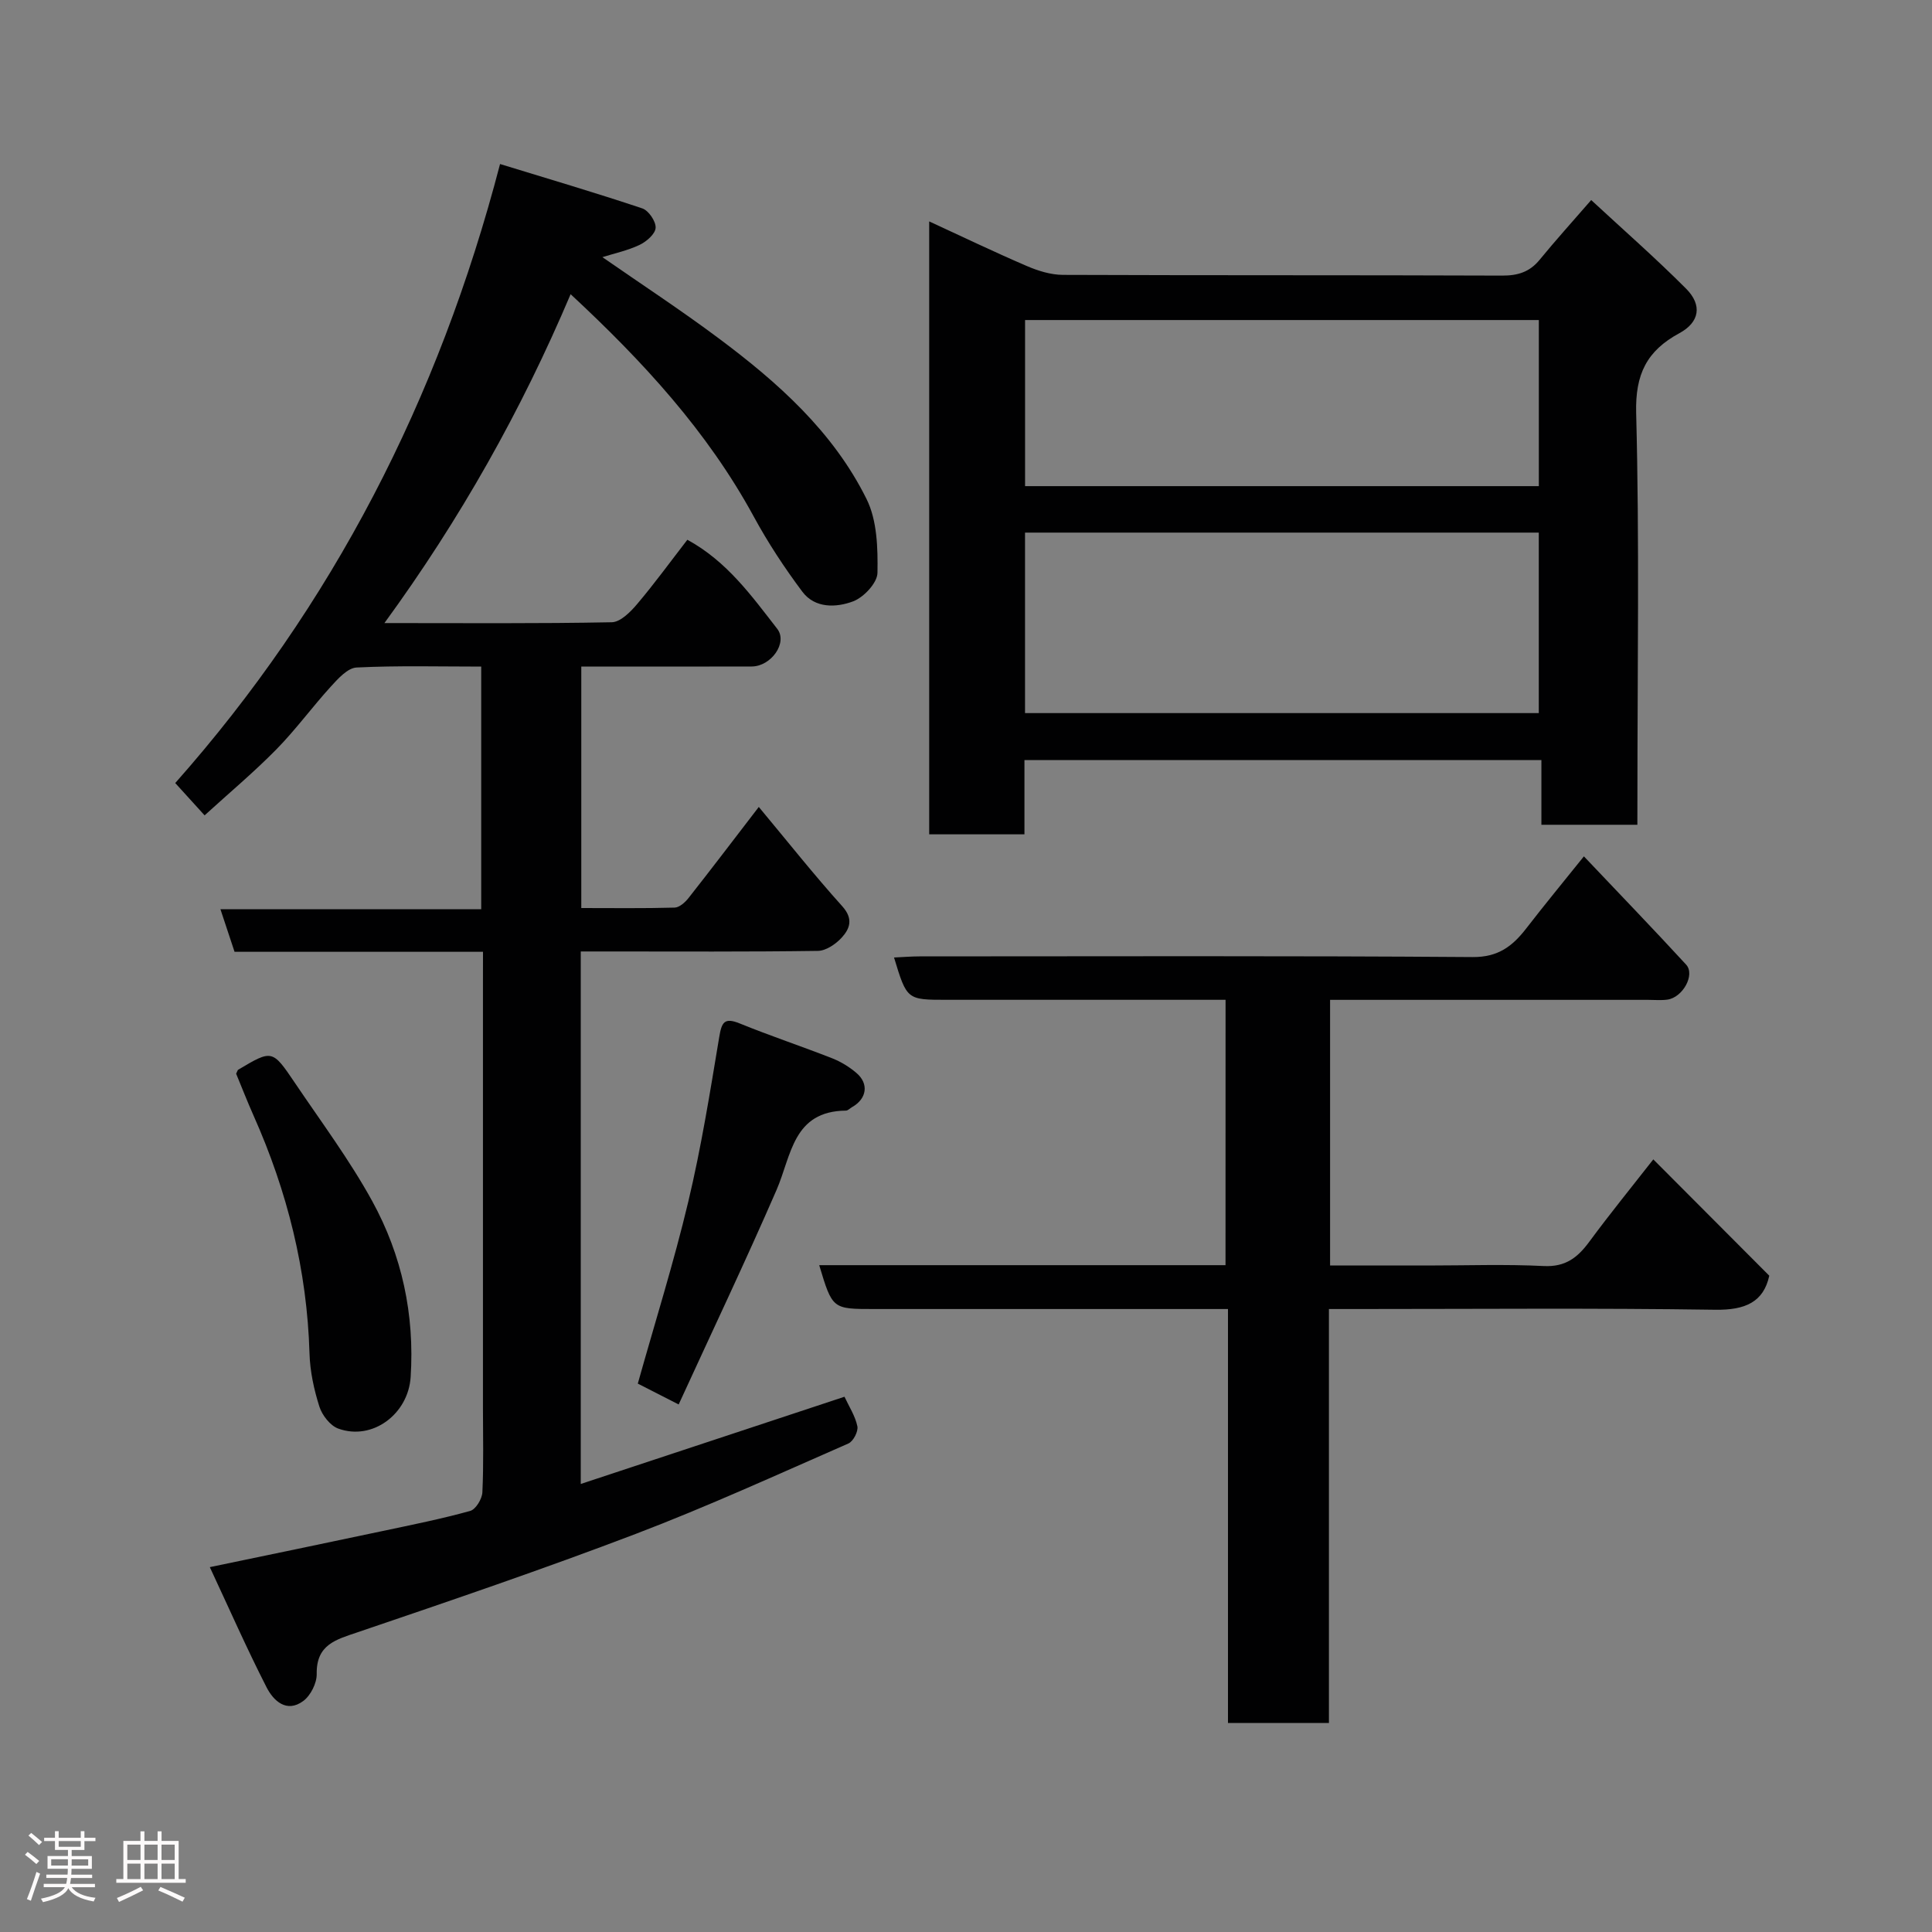 <svg enable-background="new 0 0 400 400" viewBox="0 0 400 400" xmlns="http://www.w3.org/2000/svg"><rect x="0" y="0" width="400" height="400" fill="#808080" stroke="none"/><path d="m5.17 384 .55-.58c.85.61 1.65 1.24 2.4 1.87l-.59.64c-.83-.73-1.62-1.38-2.36-1.93m1.22 9.53-.82-.34c.71-1.76 1.37-3.64 1.98-5.63.24.13.5.25.76.36-.6 1.67-1.24 3.54-1.92 5.61m-.5-13.5.57-.54c.56.44 1.31 1.06 2.26 1.87l-.64.64c-.68-.66-1.41-1.32-2.19-1.97m3.25.46h2.24v-1.36h.77v1.36h4.57v-1.36h.76v1.36h2.28v.69h-2.28v1.84h-2.64v1.26h4.18v2.64h-4.21c0 .45-.02.86-.05 1.21h4.32v.69h-4.38c-.04.34-.1.75-.19 1.22h5.15v.69h-4.82c.87 1.19 2.51 1.92 4.93 2.19-.17.31-.3.57-.37.76-2.77-.49-4.52-1.41-5.26-2.76-.56 1.26-2.3 2.23-5.24 2.9-.12-.24-.26-.48-.43-.72 2.73-.55 4.38-1.34 4.96-2.38h-4.38v-.69h4.65c.1-.38.17-.79.21-1.22h-4.32v-.69h4.4c.03-.34.05-.75.05-1.21h-4.2v-2.64h4.23v-1.26h-2.69v-1.84h-2.24zm1.46 4.46v1.29h3.45c.01-.4.02-.57.01-.53v-.32-.45h-3.46zm1.55-2.59h4.57v-1.19h-4.57zm6.11 2.59h-3.42v.77c-.02.19-.01.37-.02.53h3.44z" fill="#fcfafa"/><path d="m32.63 379.16h.82v1.98h3.54v7.89h1.46v.78h-14.37v-.78h1.46v-7.89h3.54v-1.98h.82v1.98h2.73zm-3.49 11.48.5.73c-1.61.82-3.28 1.63-5 2.41-.13-.27-.28-.55-.44-.82 1.75-.72 3.4-1.49 4.94-2.32m-2.78-5.55h2.73v-3.18h-2.73zm0 3.95h2.73v-3.2h-2.73zm3.54-3.95h2.73v-3.18h-2.73zm0 3.95h2.73v-3.2h-2.73zm7.89 4.68c-1.84-.92-3.51-1.7-5.02-2.32l.45-.73c1.89.8 3.57 1.55 5.04 2.23zm-1.62-11.81h-2.73v3.18h2.73zm-2.73 7.13h2.73v-3.2h-2.73z" fill="#fcfafa"/><g fill="#010102"><path d="m100 197.06c-17.51 0-34.32 0-51.44 0-.93-2.79-1.82-5.49-2.92-8.81h53.99c0-16.88 0-33.26 0-50.24-8.6 0-17.22-.23-25.8.19-1.85.09-3.84 2.3-5.33 3.94-3.87 4.25-7.28 8.94-11.3 13.03-4.63 4.71-9.72 8.97-14.84 13.64-1.9-2.08-3.87-4.26-6.08-6.69 32.47-36.64 54.5-79.26 67.25-128.16 10.07 3.09 19.82 5.96 29.46 9.19 1.3.44 2.83 2.7 2.75 4.02-.07 1.27-1.9 2.86-3.32 3.53-2.45 1.17-5.19 1.75-7.7 2.54 8.02 5.57 16.21 10.93 24.03 16.77 12.29 9.16 23.75 19.36 30.66 33.31 2.2 4.43 2.35 10.17 2.26 15.29-.03 2.06-2.83 5.06-5.03 5.89-3.48 1.31-7.9 1.5-10.52-1.99-3.7-4.94-7.13-10.16-10.08-15.59-9.59-17.61-22.9-32.08-37.9-46.01-10.2 24.06-22.8 46.5-38.55 68.09 16.48 0 31.78.13 47.07-.17 1.79-.03 3.87-2.13 5.24-3.75 3.59-4.24 6.87-8.75 10.41-13.33 8.23 4.49 13.31 11.64 18.6 18.43 2.24 2.88-1.25 7.79-5.28 7.81-11.63.04-23.28.01-35.28.01v50c6.46 0 12.9.09 19.33-.09.98-.03 2.16-1.08 2.86-1.97 4.65-5.9 9.19-11.88 14.56-18.87 5.96 7.15 11.42 14.05 17.3 20.58 2.32 2.59 1.55 4.63-.13 6.47-1.22 1.34-3.25 2.73-4.94 2.75-14.49.21-28.99.12-43.49.12-1.79 0-3.57 0-5.6 0v110.25c18.34-6.07 36.34-12.02 54.6-18.06.93 2.01 2.23 3.98 2.67 6.12.22 1.05-.85 3.12-1.86 3.56-14.62 6.4-29.16 13.05-44.06 18.73-19 7.24-38.26 13.8-57.51 20.34-4.57 1.55-8.61 2.56-8.51 8.66.03 1.89-1.26 4.46-2.79 5.59-3.45 2.54-6.17-.06-7.59-2.84-4.12-8.07-7.78-16.38-11.75-24.88 12.57-2.62 24.21-5.02 35.83-7.49 6.05-1.28 12.13-2.5 18.08-4.15 1.15-.32 2.46-2.48 2.52-3.85.28-5.82.12-11.66.12-17.49 0-29.49 0-58.98 0-88.47.01-1.79.01-3.59.01-5.95z"/><path d="m339 170.76c-6.98 0-13.24 0-19.87 0 0-4.5 0-8.77 0-13.4-35.74 0-71.11 0-107.03 0v15.38c-6.81 0-13.07 0-19.72 0 0-42.12 0-84.27 0-126.9 6.94 3.2 13.52 6.36 20.22 9.24 2.33 1 4.96 1.82 7.46 1.83 30.32.12 60.63.03 90.95.15 3.26.01 5.69-.75 7.76-3.28 3.22-3.94 6.64-7.72 10.67-12.36 6.52 6.04 13.3 11.98 19.65 18.35 3.39 3.4 2.79 6.95-1.39 9.21-6.74 3.65-9.16 8.47-8.95 16.54.69 26.47.26 52.96.26 79.45-.01 1.81-.01 3.61-.01 5.79zm-126.78-23.12h106.37c0-12.74 0-25.12 0-37.37-35.66 0-70.91 0-106.37 0zm.01-46.99h106.37c0-11.74 0-23.12 0-34.39-35.65 0-70.9 0-106.37 0z"/><path d="m253.74 207c-14.96 0-29.59 0-44.22 0-4.5 0-9 0-13.5 0-8.26 0-8.26 0-10.92-8.76 1.82-.08 3.55-.23 5.29-.23 38.17-.01 76.33-.14 114.5.14 5.27.04 8.24-2.23 11.08-5.9 3.78-4.89 7.71-9.66 11.96-14.95 7.35 7.75 14.34 15 21.16 22.41 1.92 2.09-.68 6.8-3.87 7.25-1.31.18-2.66.05-4 .05-21.82 0-43.64 0-65.84 0v55h20.26c8 0 16.01-.29 23.99.11 4.46.22 6.98-1.73 9.4-5.01 4.34-5.89 8.97-11.57 13.27-17.07 8.2 8.22 16.05 16.09 24.01 24.08-1.19 5.46-4.97 7.14-11.18 7.05-24.66-.37-49.33-.15-74-.15-1.81 0-3.63 0-5.99 0v85.71c-7.15 0-13.75 0-20.9 0 0-28.27 0-56.66 0-85.71-2.3 0-4.07 0-5.83 0-22.5 0-45 0-67.5 0-8.57 0-8.57 0-11.3-9.08h84.12c.01-18.33.01-36.26.01-54.94z"/><path d="m140.51 290.78c-3.8-1.94-6.11-3.12-8.46-4.32 3.55-12.66 7.45-25.05 10.45-37.66 2.68-11.24 4.51-22.69 6.41-34.1.51-3.04 1.04-4.11 4.26-2.8 6.31 2.57 12.78 4.72 19.13 7.21 1.8.71 3.55 1.78 5.02 3.04 2.63 2.24 2.13 5.35-.9 7.06-.43.24-.85.72-1.28.73-11 .11-11.27 9.29-14.37 16.44-6.42 14.76-13.34 29.31-20.26 44.4z"/><path d="m48.89 222.3c.27-.54.3-.75.42-.82 7.01-4.17 7.07-4.21 11.7 2.65 5.46 8.1 11.35 15.99 16.04 24.52 6.17 11.23 8.81 23.52 7.97 36.46-.5 7.66-7.9 13.22-14.97 10.67-1.68-.6-3.36-2.77-3.93-4.57-1.12-3.53-1.93-7.29-2.04-10.98-.5-17.23-4.59-33.56-11.58-49.25-1.31-2.94-2.48-5.96-3.61-8.68z"/></g></svg>
